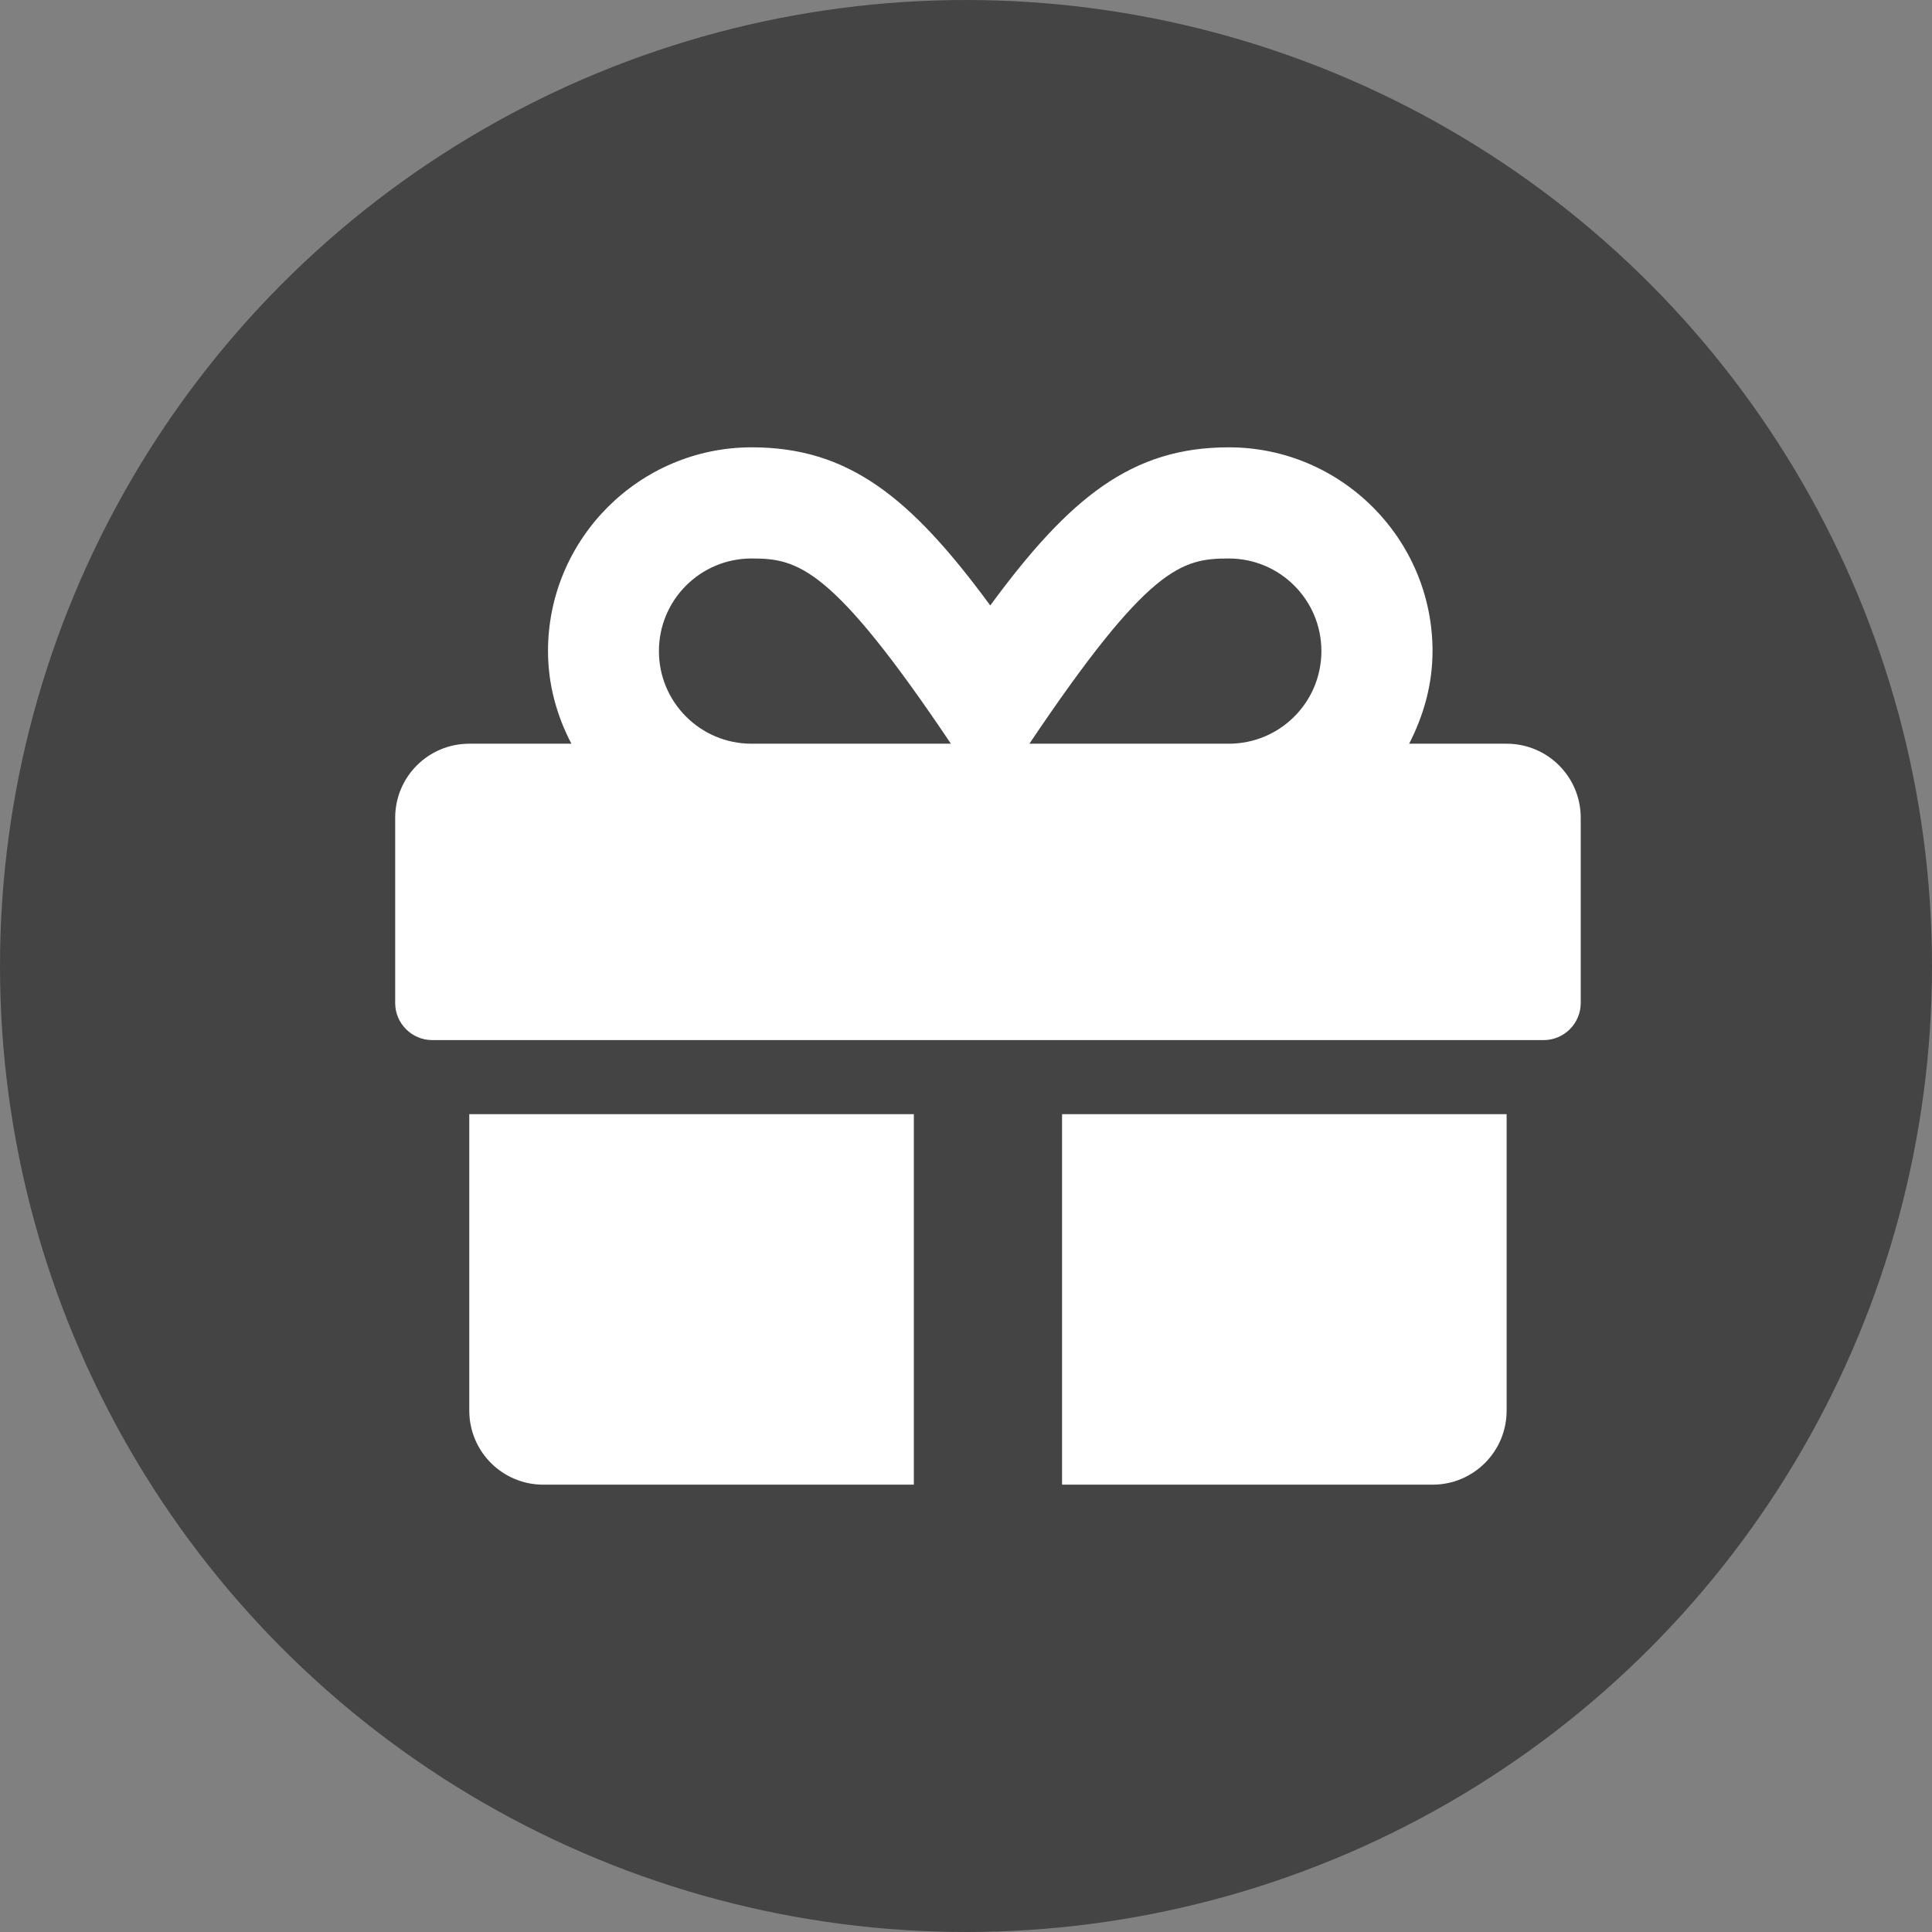 <svg width="88" height="88" viewBox="0 0 88 88" fill="none" xmlns="http://www.w3.org/2000/svg">
<rect x="0" y="0" width="88" height="88" fill="#808080" stroke="none"/>
<circle cx="44" cy="44" r="44" fill="#444444"/>
<path d="M21.375 64.25C21.375 66.117 22.883 67.625 24.75 67.625H41.625V50.75H21.375V64.25ZM48.375 67.625H65.25C67.117 67.625 68.625 66.117 68.625 64.25V50.75H48.375V67.625ZM68.625 33.875H64.185C64.839 32.599 65.25 31.186 65.25 29.656C65.25 24.541 61.084 20.375 55.969 20.375C51.581 20.375 48.744 22.622 45.105 27.578C41.467 22.622 38.63 20.375 34.242 20.375C29.127 20.375 24.961 24.541 24.961 29.656C24.961 31.186 25.362 32.599 26.026 33.875H21.375C19.508 33.875 18 35.383 18 37.25V45.688C18 46.616 18.759 47.375 19.688 47.375H70.312C71.241 47.375 72 46.616 72 45.688V37.25C72 35.383 70.492 33.875 68.625 33.875ZM34.232 33.875C31.901 33.875 30.013 31.987 30.013 29.656C30.013 27.325 31.901 25.438 34.232 25.438C36.331 25.438 37.881 25.785 43.312 33.875H34.232ZM55.969 33.875H46.888C52.309 25.807 53.817 25.438 55.969 25.438C58.3 25.438 60.188 27.325 60.188 29.656C60.188 31.987 58.3 33.875 55.969 33.875Z" fill="white"/>
</svg>
